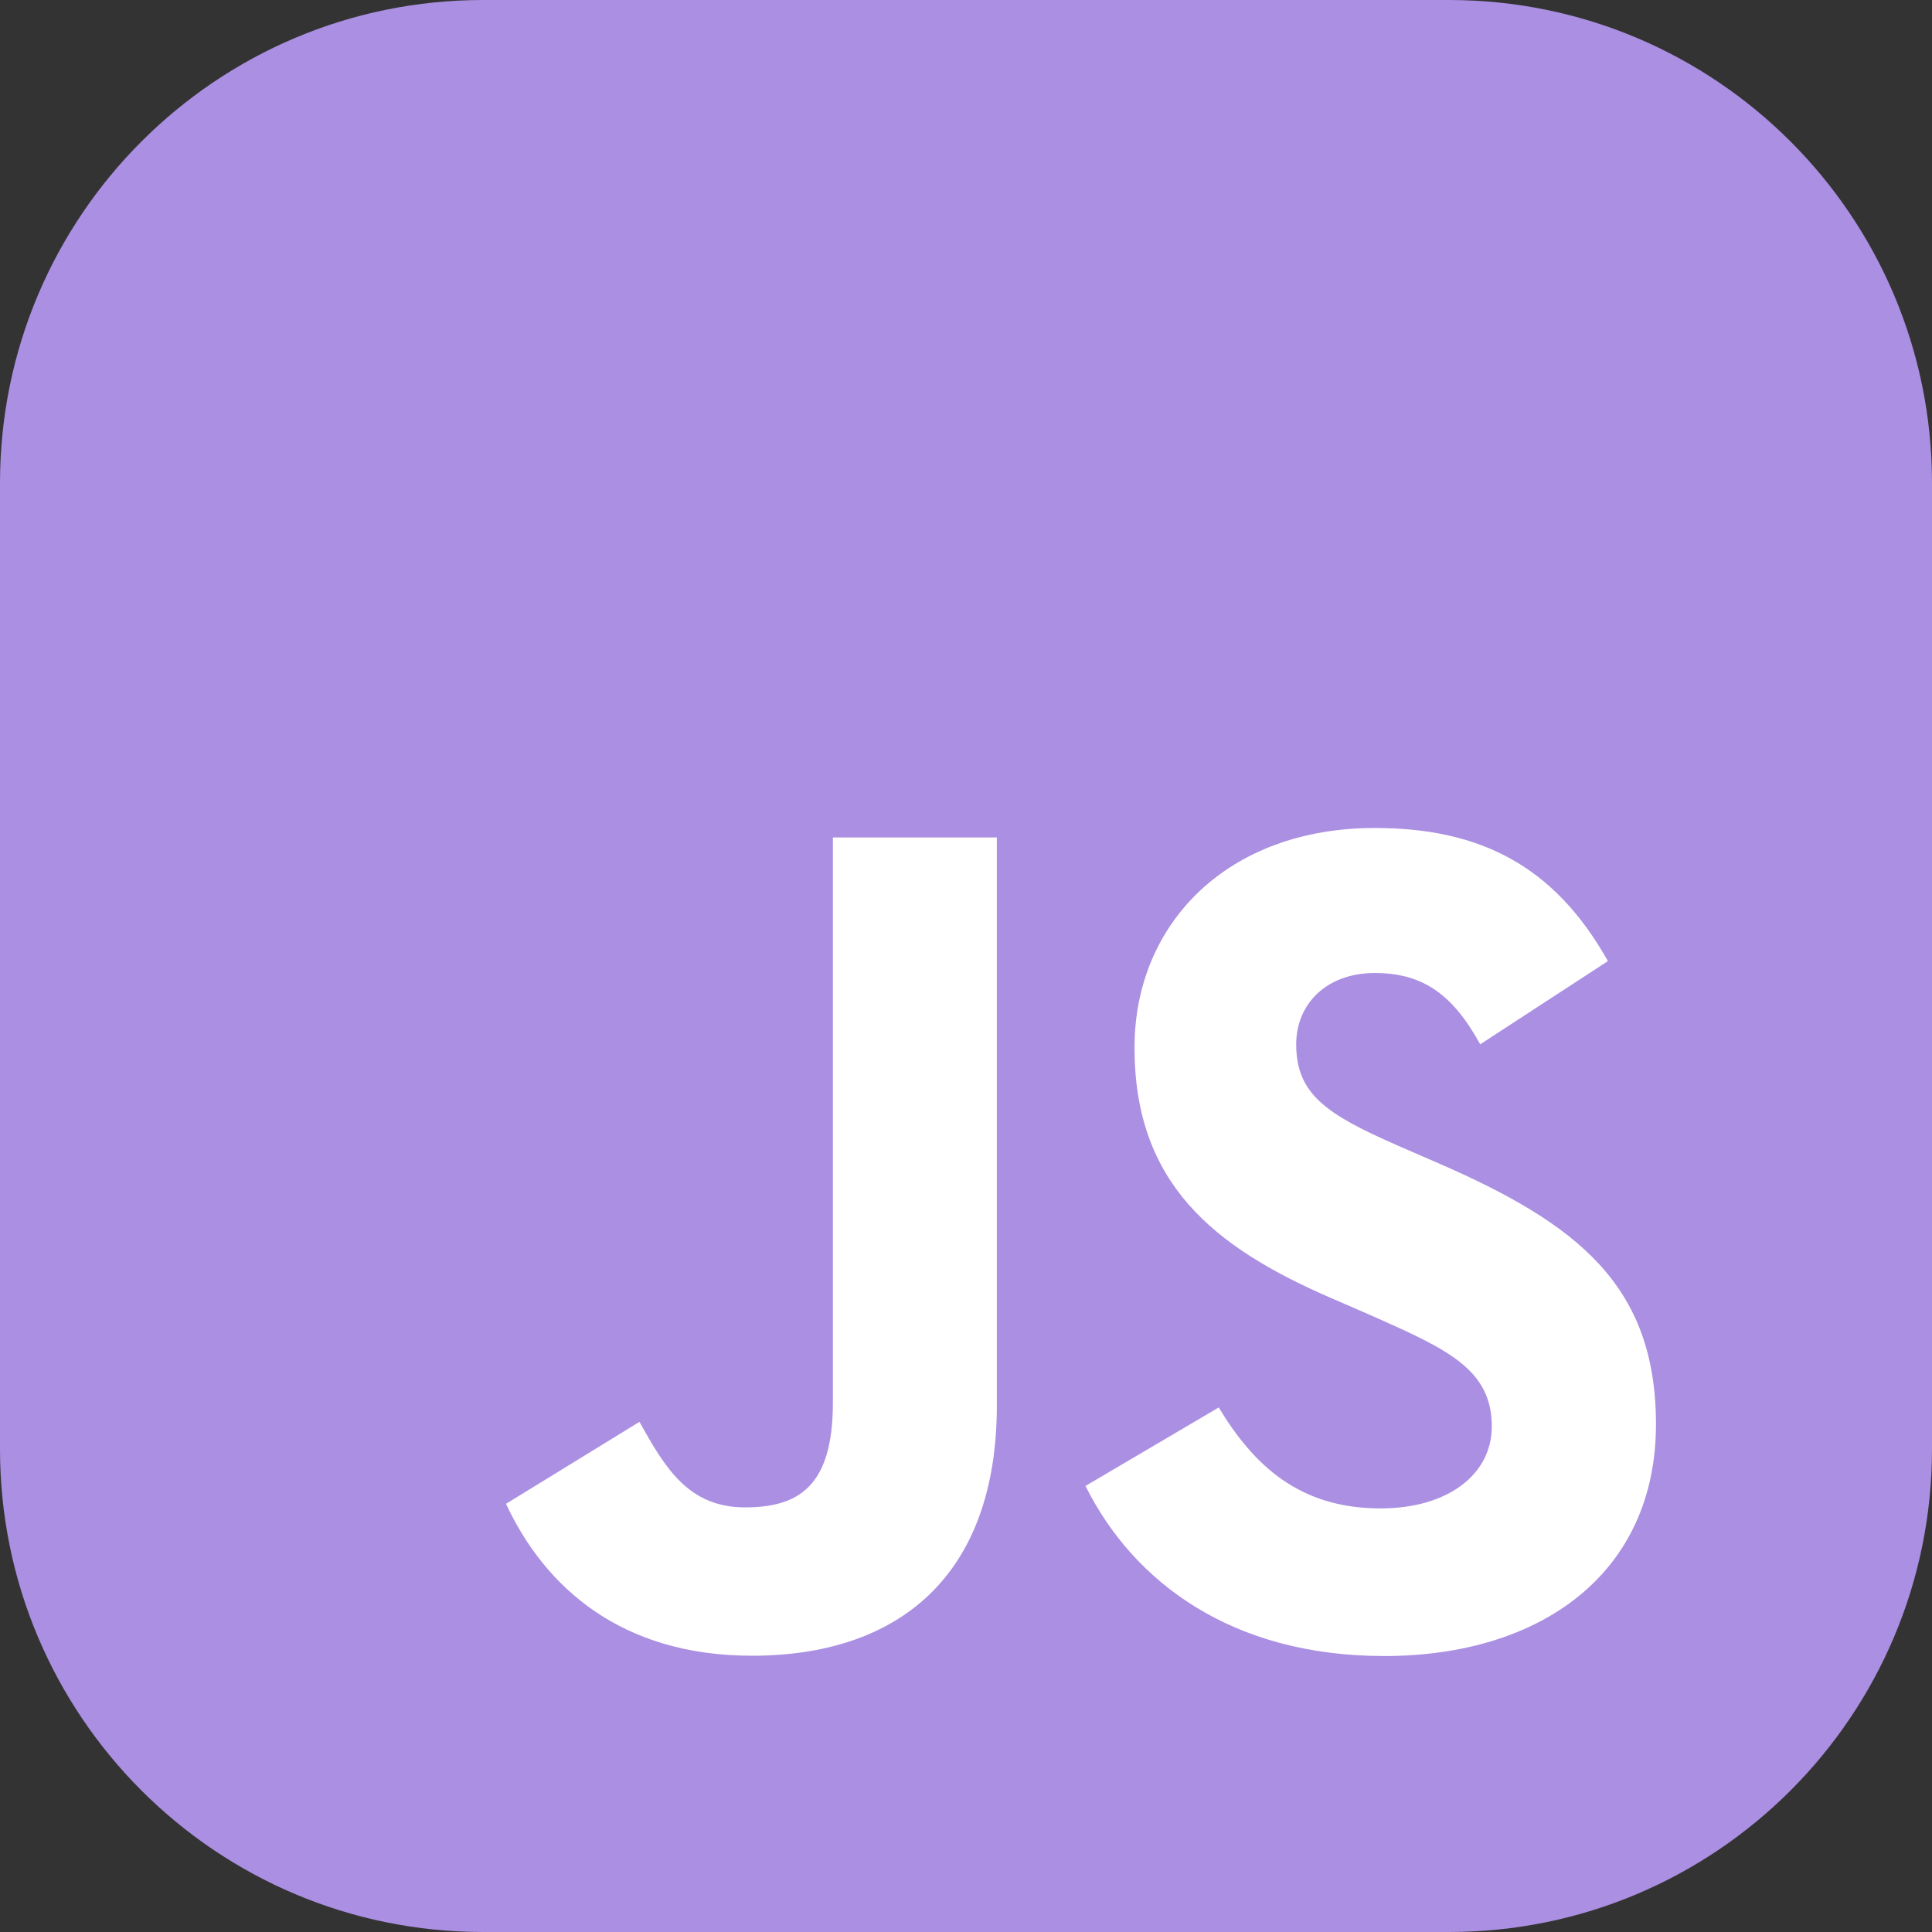 <svg width="32" height="32" viewBox="0 0 32 32" fill="none" xmlns="http://www.w3.org/2000/svg">
<rect x="0" y="0" width="32" height="32" fill="#333333" stroke="none"/>
<path d="M24 0H8C3.582 0 0 3.582 0 8V24C0 28.418 3.582 32 8 32H24C28.418 32 32 28.418 32 24V8C32 3.582 28.418 0 24 0Z" fill="#AB8FE2"/>
<path d="M20.186 23.312C20.768 24.276 21.526 24.984 22.865 24.984C23.991 24.984 24.709 24.414 24.709 23.626C24.709 22.681 23.971 22.347 22.732 21.797L22.053 21.502C20.093 20.655 18.791 19.595 18.791 17.352C18.791 15.287 20.343 13.714 22.769 13.714C24.496 13.714 25.737 14.324 26.632 15.919L24.517 17.297C24.051 16.45 23.549 16.116 22.769 16.116C21.973 16.116 21.469 16.628 21.469 17.297C21.469 18.123 21.974 18.457 23.139 18.969L23.818 19.264C26.126 20.267 27.428 21.29 27.428 23.59C27.428 26.07 25.508 27.429 22.928 27.429C20.406 27.429 18.776 26.21 17.979 24.612L20.186 23.312ZM10.592 23.55C11.018 24.318 11.406 24.967 12.34 24.967C13.232 24.967 13.795 24.613 13.795 23.236V13.871H16.511V23.274C16.511 26.125 14.862 27.424 12.455 27.424C10.281 27.424 9.021 26.282 8.381 24.908L10.592 23.55Z" fill="white"/>
</svg>
